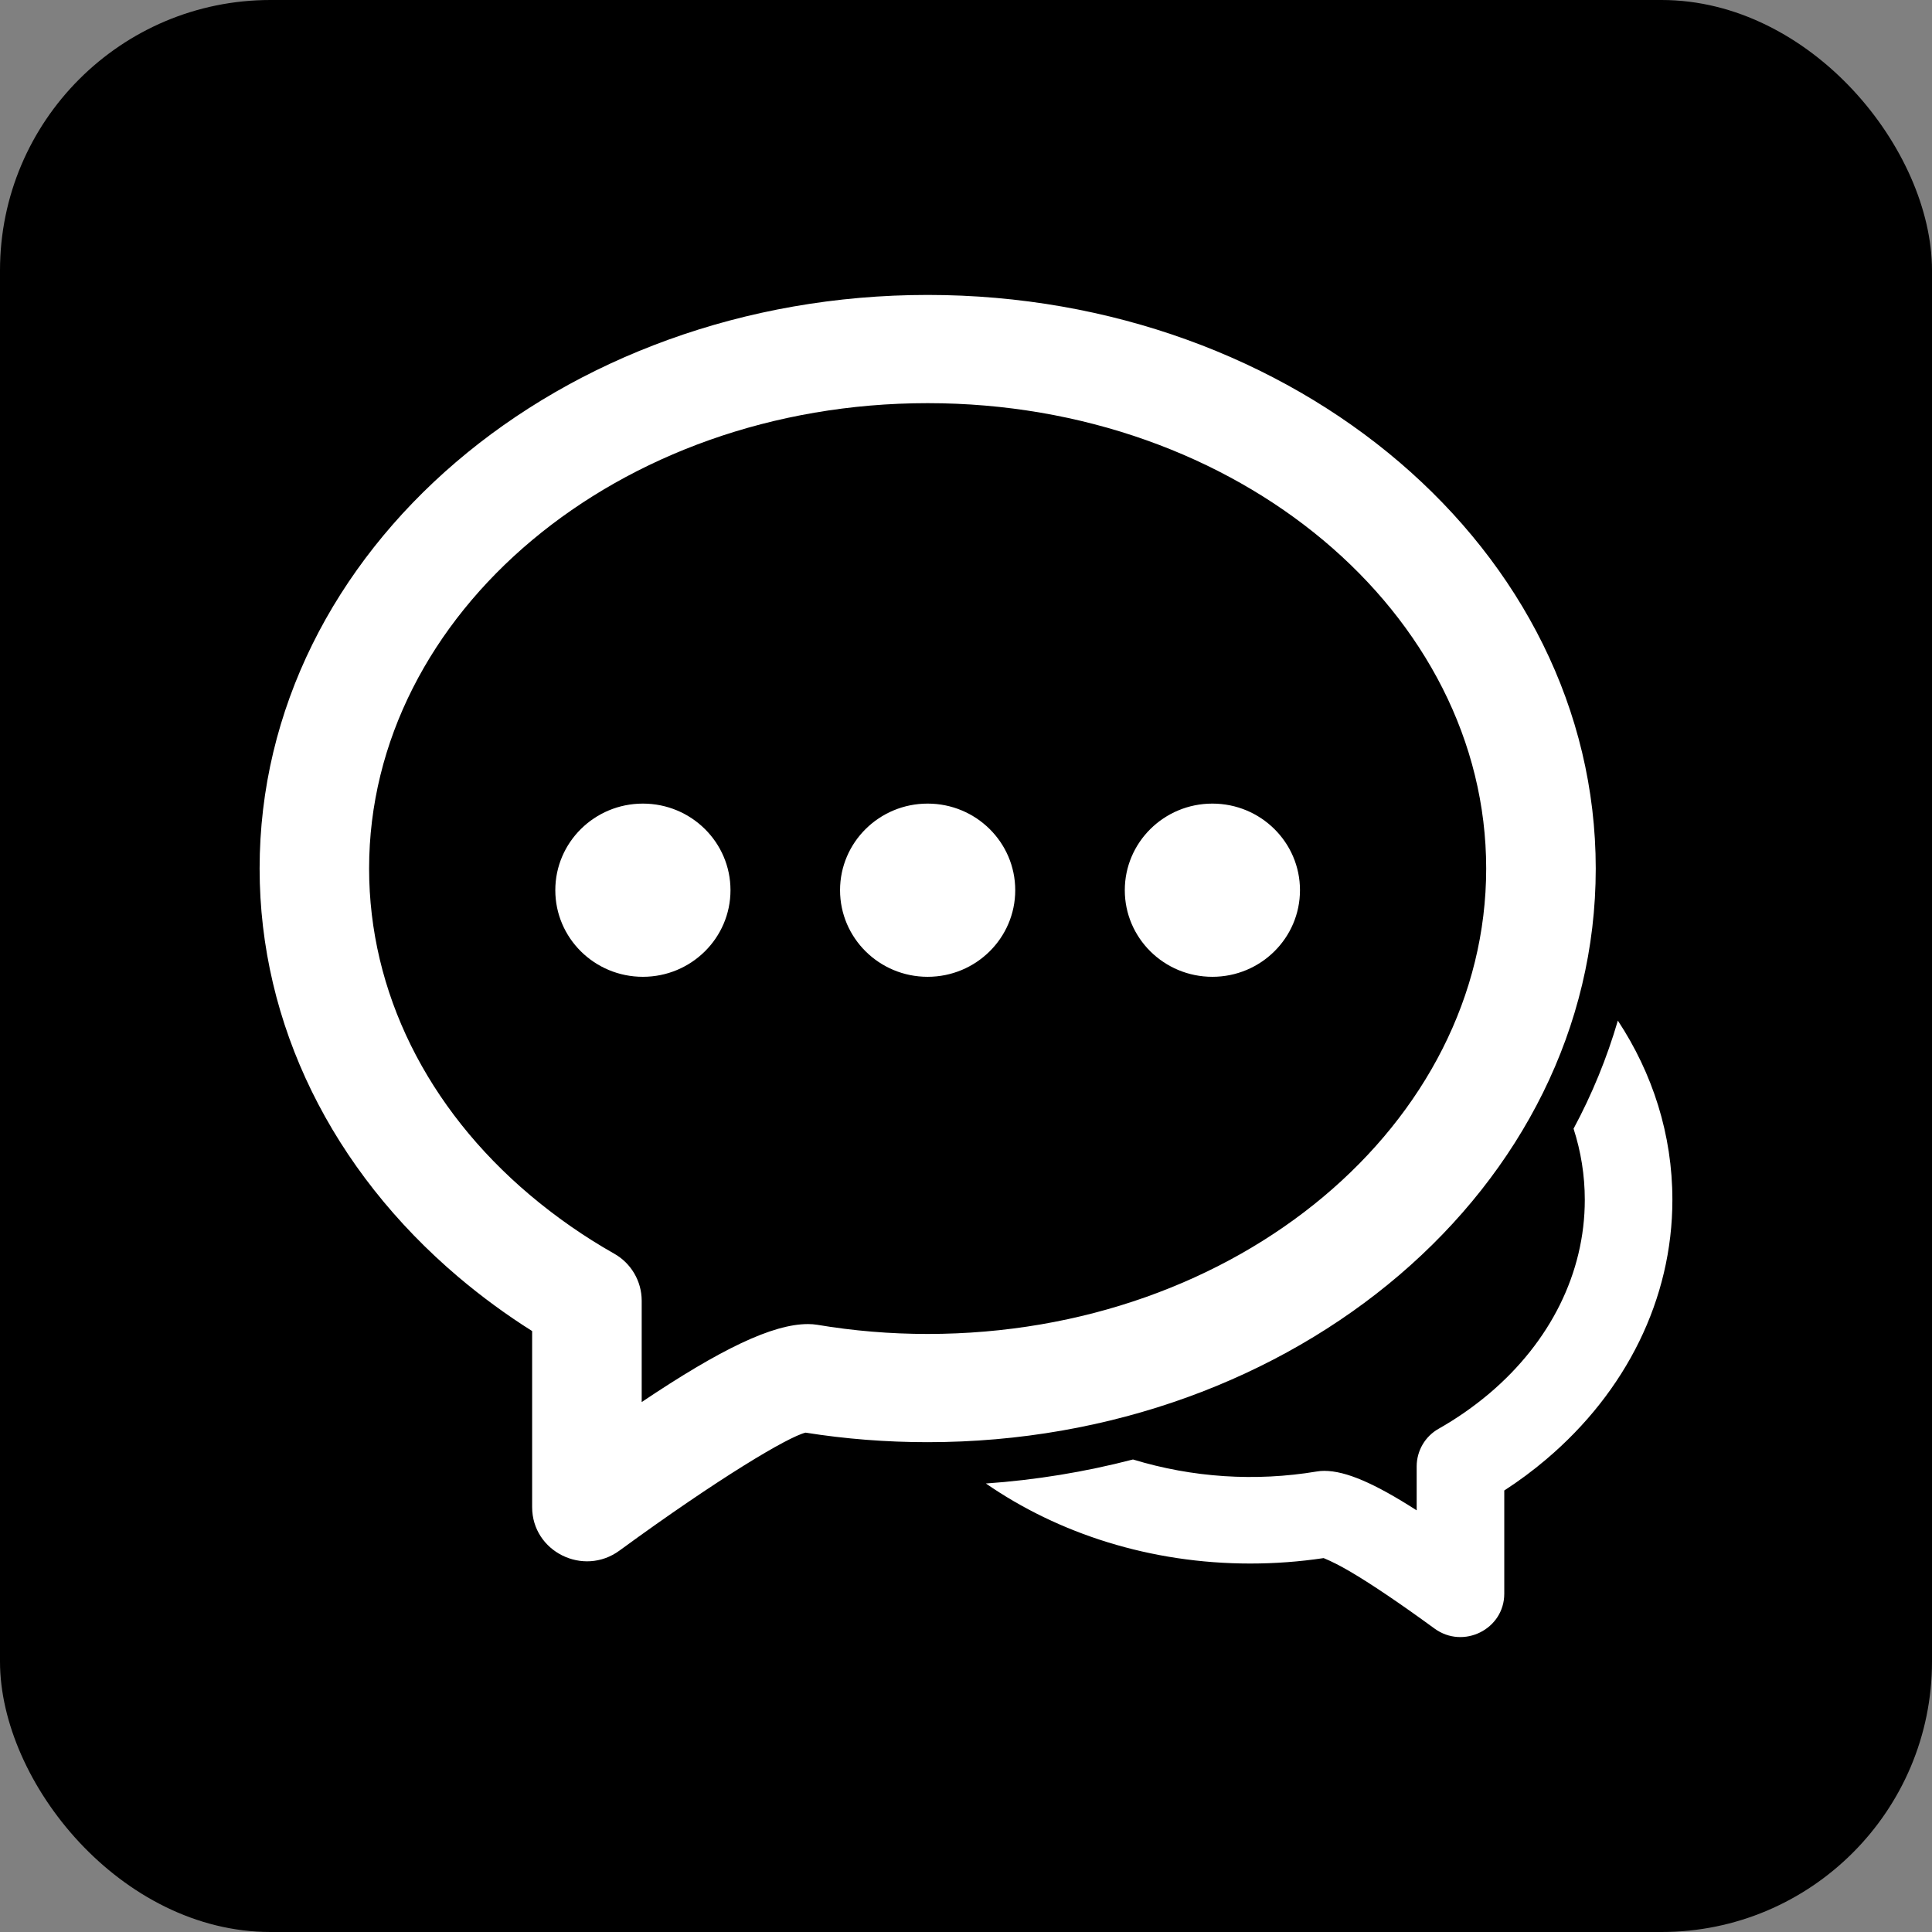<?xml version="1.0" encoding="UTF-8" standalone="no" ?>
<!DOCTYPE svg PUBLIC "-//W3C//DTD SVG 1.1//EN" "http://www.w3.org/Graphics/SVG/1.1/DTD/svg11.dtd">
<svg xmlns="http://www.w3.org/2000/svg" xmlns:xlink="http://www.w3.org/1999/xlink" version="1.1" width="1080" height="1080" viewBox="0 0 1080 1080" xml:space="preserve">
<rect x="0" y="0" width="1080" height="1080" fill="#808080" stroke="none"/>
<desc>Created with Fabric.js 5.2.4</desc>
<defs>
</defs>
<g transform="matrix(1 0 0 1 540 540)" id="51f0c850-3183-4a2d-b8ee-d2f682f96bec"  >
<rect style="stroke: none; stroke-width: 1; stroke-dasharray: none; stroke-linecap: butt; stroke-dashoffset: 0; stroke-linejoin: miter; stroke-miterlimit: 4; fill: rgb(255,255,255); fill-rule: nonzero; opacity: 1; visibility: hidden;" vector-effect="non-scaling-stroke"  x="-540" y="-540" rx="0" ry="0" width="1080" height="1080" />
</g>
<g transform="matrix(1 0 0 1 540 540)" id="b4ce5ed7-25f3-496a-b668-73536f6d03dd"  >
</g>
<g transform="matrix(0.72 0 0 0.72 540 540)"  >
<g style=""   >
		<g transform="matrix(1 0 0 1 0 0)"  >
<rect style="stroke: none; stroke-width: 1; stroke-dasharray: none; stroke-linecap: butt; stroke-dashoffset: 0; stroke-linejoin: miter; stroke-miterlimit: 4; fill: rgb(0,0,0); fill-rule: nonzero; opacity: 1;" vector-effect="non-scaling-stroke"  x="-750" y="-750" rx="210" ry="210" width="1500" height="1500" />
</g>
		<g transform="matrix(17.05 0 0 17.05 -0.45 -0.54)"  >
<path style="stroke: none; stroke-width: 1; stroke-dasharray: none; stroke-linecap: butt; stroke-dashoffset: 0; stroke-linejoin: miter; stroke-miterlimit: 4; fill: rgb(255,255,255); fill-rule: nonzero; opacity: 1;" vector-effect="non-scaling-stroke"  transform=" translate(-30.47, 17.5)" d="M 1.2 -24.51 L 1.2 -24.51 Q 1.2 -26.68 2.03 -28.59 Q 2.86 -30.49 4.28 -31.92 Q 5.71 -33.35 7.62 -34.18 Q 9.52 -35.01 11.69 -35.01 L 11.69 -35.01 L 27.76 -35.01 L 27.76 -28 L 11.69 -28 Q 10.96 -28 10.33 -27.73 Q 9.69 -27.47 9.22 -26.99 Q 8.74 -26.51 8.47 -25.88 Q 8.2 -25.24 8.2 -24.51 L 8.2 -24.51 Q 8.2 -23.78 8.47 -23.13 Q 8.74 -22.49 9.22 -22.01 Q 9.69 -21.53 10.33 -21.26 Q 10.96 -21 11.69 -21 L 11.69 -21 L 18.7 -21 Q 20.87 -21 22.79 -20.18 Q 24.71 -19.36 26.14 -17.93 Q 27.56 -16.5 28.38 -14.59 Q 29.2 -12.67 29.2 -10.5 L 29.2 -10.5 Q 29.2 -8.33 28.38 -6.42 Q 27.56 -4.52 26.14 -3.09 Q 24.71 -1.66 22.79 -0.83 Q 20.87 0 18.7 0 L 18.7 0 L 3.15 0 L 3.15 -7.01 L 18.7 -7.01 Q 19.43 -7.01 20.07 -7.28 Q 20.7 -7.54 21.18 -8.02 Q 21.66 -8.5 21.92 -9.13 Q 22.19 -9.77 22.19 -10.5 L 22.19 -10.5 Q 22.19 -11.23 21.92 -11.87 Q 21.66 -12.5 21.18 -12.98 Q 20.7 -13.45 20.07 -13.72 Q 19.43 -13.99 18.7 -13.99 L 18.7 -13.99 L 11.69 -13.99 Q 9.52 -13.99 7.62 -14.82 Q 5.71 -15.65 4.28 -17.08 Q 2.86 -18.51 2.03 -20.42 Q 1.2 -22.34 1.2 -24.51 Z M 31.74 -24.51 L 31.74 -24.51 Q 31.74 -26.68 32.57 -28.59 Q 33.4 -30.49 34.82 -31.92 Q 36.25 -33.35 38.16 -34.18 Q 40.06 -35.01 42.23 -35.01 L 42.23 -35.01 L 58.3 -35.01 L 58.3 -28 L 42.23 -28 Q 41.5 -28 40.87 -27.73 Q 40.23 -27.47 39.76 -26.99 Q 39.28 -26.51 39.01 -25.88 Q 38.74 -25.24 38.74 -24.51 L 38.74 -24.51 Q 38.74 -23.78 39.01 -23.13 Q 39.28 -22.49 39.76 -22.01 Q 40.23 -21.53 40.87 -21.26 Q 41.5 -21 42.23 -21 L 42.23 -21 L 49.24 -21 Q 51.41 -21 53.33 -20.18 Q 55.25 -19.36 56.67 -17.93 Q 58.1 -16.5 58.92 -14.59 Q 59.74 -12.67 59.74 -10.5 L 59.74 -10.5 Q 59.74 -8.33 58.92 -6.42 Q 58.1 -4.52 56.67 -3.09 Q 55.25 -1.66 53.33 -0.83 Q 51.41 0 49.24 0 L 49.24 0 L 33.69 0 L 33.69 -7.01 L 49.24 -7.01 Q 49.97 -7.01 50.61 -7.28 Q 51.24 -7.54 51.72 -8.02 Q 52.19 -8.5 52.46 -9.13 Q 52.73 -9.77 52.73 -10.5 L 52.73 -10.5 Q 52.73 -11.23 52.46 -11.87 Q 52.19 -12.5 51.72 -12.98 Q 51.24 -13.45 50.61 -13.72 Q 49.97 -13.99 49.24 -13.99 L 49.24 -13.99 L 42.23 -13.99 Q 40.06 -13.99 38.16 -14.82 Q 36.25 -15.65 34.82 -17.08 Q 33.4 -18.51 32.57 -20.42 Q 31.74 -22.34 31.74 -24.51 Z" stroke-linecap="round" />
</g>
		<g transform="matrix(2.52 0 0 2.52 -1.24 -0.98)" id="tight-bounds"  >
<rect style="stroke: none; stroke-width: 1; stroke-dasharray: none; stroke-linecap: butt; stroke-dashoffset: 0; stroke-linejoin: miter; stroke-miterlimit: 4; fill: none; fill-rule: nonzero; opacity: 1;" vector-effect="non-scaling-stroke"  x="-197.76" y="-118.26" rx="0" ry="0" width="395.52" height="236.52" />
</g>
</g>
</g>
<g transform="matrix(1.17 0 0 1.17 540 540)"  >
<g style=""   >
		<g transform="matrix(1 0 0 1 0 0)" id="387340000"  >
<rect style="stroke: none; stroke-width: 1; stroke-dasharray: none; stroke-linecap: butt; stroke-dashoffset: 0; stroke-linejoin: miter; stroke-miterlimit: 4; fill: rgb(255,255,255); fill-rule: nonzero; opacity: 1; visibility: hidden;" vector-effect="non-scaling-stroke"  x="-540" y="-540" rx="0" ry="0" width="1080" height="1080" />
</g>
		<g transform="matrix(1 0 0 1 -540 -540)"  >
<path style="stroke: none; stroke-width: 1; stroke-dasharray: none; stroke-linecap: butt; stroke-dashoffset: 0; stroke-linejoin: miter; stroke-miterlimit: 4; fill: rgb(255,255,255); fill-rule: nonzero; opacity: 1;" vector-effect="non-scaling-stroke"  transform=" translate(-16, -16)" d="M 24 6 L 8 6 C 5.2 6 3 8.2 3 11 L 3 21 C 3 23.8 5.2 26 8 26 L 24 26 C 26.8 26 29 23.8 29 21 L 29 11 C 29 8.2 26.8 6 24 6 z" stroke-linecap="round" />
</g>
		<g transform="matrix(1 0 0 1 -540 -540)"  >
<path style="stroke: none; stroke-width: 1; stroke-dasharray: none; stroke-linecap: butt; stroke-dashoffset: 0; stroke-linejoin: miter; stroke-miterlimit: 4; fill: rgb(255,255,255); fill-rule: nonzero; opacity: 1;" vector-effect="non-scaling-stroke"  transform=" translate(-16, -16)" d="M 24 6 L 8 6 C 5.2 6 3 8.2 3 11 L 3 21 C 3 23.8 5.2 26 8 26 L 24 26 C 26.8 26 29 23.8 29 21 L 29 11 C 29 8.2 26.8 6 24 6 z" stroke-linecap="round" />
</g>
		<g transform="matrix(1 0 0 1 -540 -540)"  >
<path style="stroke: none; stroke-width: 1; stroke-dasharray: none; stroke-linecap: butt; stroke-dashoffset: 0; stroke-linejoin: miter; stroke-miterlimit: 4; fill: rgb(255,255,255); fill-rule: nonzero; opacity: 1;" vector-effect="non-scaling-stroke"  transform=" translate(-16, -16)" d="M 24 6 L 8 6 C 5.2 6 3 8.2 3 11 L 3 21 C 3 23.8 5.2 26 8 26 L 24 26 C 26.8 26 29 23.8 29 21 L 29 11 C 29 8.2 26.8 6 24 6 z" stroke-linecap="round" />
</g>
		<g transform="matrix(10.7 0 0 10.18 -8.96 10.49)" id="bb3eea5f-a3b8-400d-9b5c-9ba065b334cd"  >
<rect style="stroke: rgb(0,0,0); stroke-width: 0; stroke-dasharray: none; stroke-linecap: butt; stroke-dashoffset: 0; stroke-linejoin: miter; stroke-miterlimit: 4; fill: rgb(255,255,255); fill-rule: nonzero; opacity: 1;" vector-effect="non-scaling-stroke"  x="-33.085" y="-33.085" rx="0" ry="0" width="66.17" height="66.17" />
</g>
		<g transform="matrix(33.75 0 0 33.75 0 0)"  >
<path style="stroke: none; stroke-width: 1; stroke-dasharray: none; stroke-linecap: butt; stroke-dashoffset: 0; stroke-linejoin: miter; stroke-miterlimit: 4; fill: rgb(0,0,0); fill-rule: evenodd; opacity: 1;" vector-effect="non-scaling-stroke"  transform=" translate(-16, -16)" d="M 16 32 C 7.163 32 0 24.837 0 16 C 0 7.163 7.163 0 16 0 C 24.837 0 32 7.163 32 16 C 32 24.837 24.837 32 16 32 z M 16.28 23.325 C 17.308 24.036 18.612 24.459 20.024 24.459 C 20.375 24.459 20.722 24.433 21.063 24.382 C 21.18 24.43 21.293 24.489 21.432 24.569 C 21.732 24.745 22.133 25.015 22.632 25.379 C 23.041 25.678 23.62 25.389 23.62 24.886 L 23.62 23.425 C 23.83 23.289 24.028 23.142 24.215 22.983 C 25.345 22.025 26 20.715 26 19.31 C 26 18.385 25.72 17.52 25.228 16.773 C 25.073 17.303 24.863 17.816 24.601 18.303 C 24.705 18.626 24.76 18.963 24.76 19.31 C 24.76 20.344 24.272 21.32 23.408 22.052 C 23.185 22.24 22.945 22.407 22.691 22.551 C 22.499 22.659 22.381 22.862 22.38 23.082 L 22.38 23.706 C 21.787 23.326 21.38 23.147 21.07 23.147 C 21.035 23.147 21 23.15 20.966 23.156 C 20.097 23.301 19.207 23.243 18.364 22.986 C 17.682 23.163 16.984 23.277 16.281 23.326 z M 8.814 20.403 C 9.144 20.682 9.493 20.938 9.858 21.168 L 9.858 23.66 C 9.858 24.29 10.583 24.65 11.094 24.276 C 12.504 23.246 13.484 22.664 13.729 22.606 C 14.295 22.696 14.873 22.741 15.457 22.741 C 20.657 22.741 24.915 19.134 24.915 14.621 C 24.915 10.107 20.656 6.5 15.457 6.5 C 10.258 6.5 6 10.107 6 14.62 C 6 16.83 7.03 18.891 8.814 20.403 z M 13.763 21.069 C 13.26 21.069 12.525 21.424 11.409 22.173 L 11.409 20.736 C 11.408 20.461 11.259 20.207 11.019 20.072 C 10.595 19.832 10.195 19.553 9.823 19.239 C 8.37 18.01 7.55 16.366 7.55 14.62 C 7.55 11.01 11.066 8.032 15.457 8.032 C 19.849 8.032 23.364 11.01 23.364 14.62 C 23.364 18.23 19.849 21.209 15.457 21.209 C 14.927 21.209 14.404 21.165 13.893 21.079 C 13.85 21.072 13.807 21.069 13.763 21.069 z M 11.426 16.153 C 12.111 16.153 12.666 15.603 12.666 14.927 C 12.666 14.25 12.111 13.701 11.426 13.701 C 10.741 13.701 10.186 14.25 10.186 14.927 C 10.186 15.604 10.741 16.153 11.426 16.153 z M 15.457 16.153 C 16.142 16.153 16.697 15.603 16.697 14.927 C 16.697 14.25 16.142 13.701 15.457 13.701 C 14.772 13.701 14.217 14.25 14.217 14.927 C 14.217 15.604 14.772 16.153 15.457 16.153 z M 19.488 16.153 C 20.173 16.153 20.728 15.603 20.728 14.927 C 20.728 14.25 20.173 13.701 19.488 13.701 C 18.803 13.701 18.248 14.25 18.248 14.927 C 18.248 15.604 18.803 16.153 19.488 16.153 z" stroke-linecap="round" />
</g>
		<g transform="matrix(1 0 0 1 -540 -540)"  >
<path style="stroke: none; stroke-width: 1; stroke-dasharray: none; stroke-linecap: butt; stroke-dashoffset: 0; stroke-linejoin: miter; stroke-miterlimit: 4; fill: rgb(255,255,255); fill-rule: nonzero; opacity: 1;" vector-effect="non-scaling-stroke"  transform=" translate(-16, -16)" d="M 24 6 L 8 6 C 5.2 6 3 8.2 3 11 L 3 21 C 3 23.8 5.2 26 8 26 L 24 26 C 26.8 26 29 23.8 29 21 L 29 11 C 29 8.2 26.8 6 24 6 z" stroke-linecap="round" />
</g>
</g>
</g>
</svg>